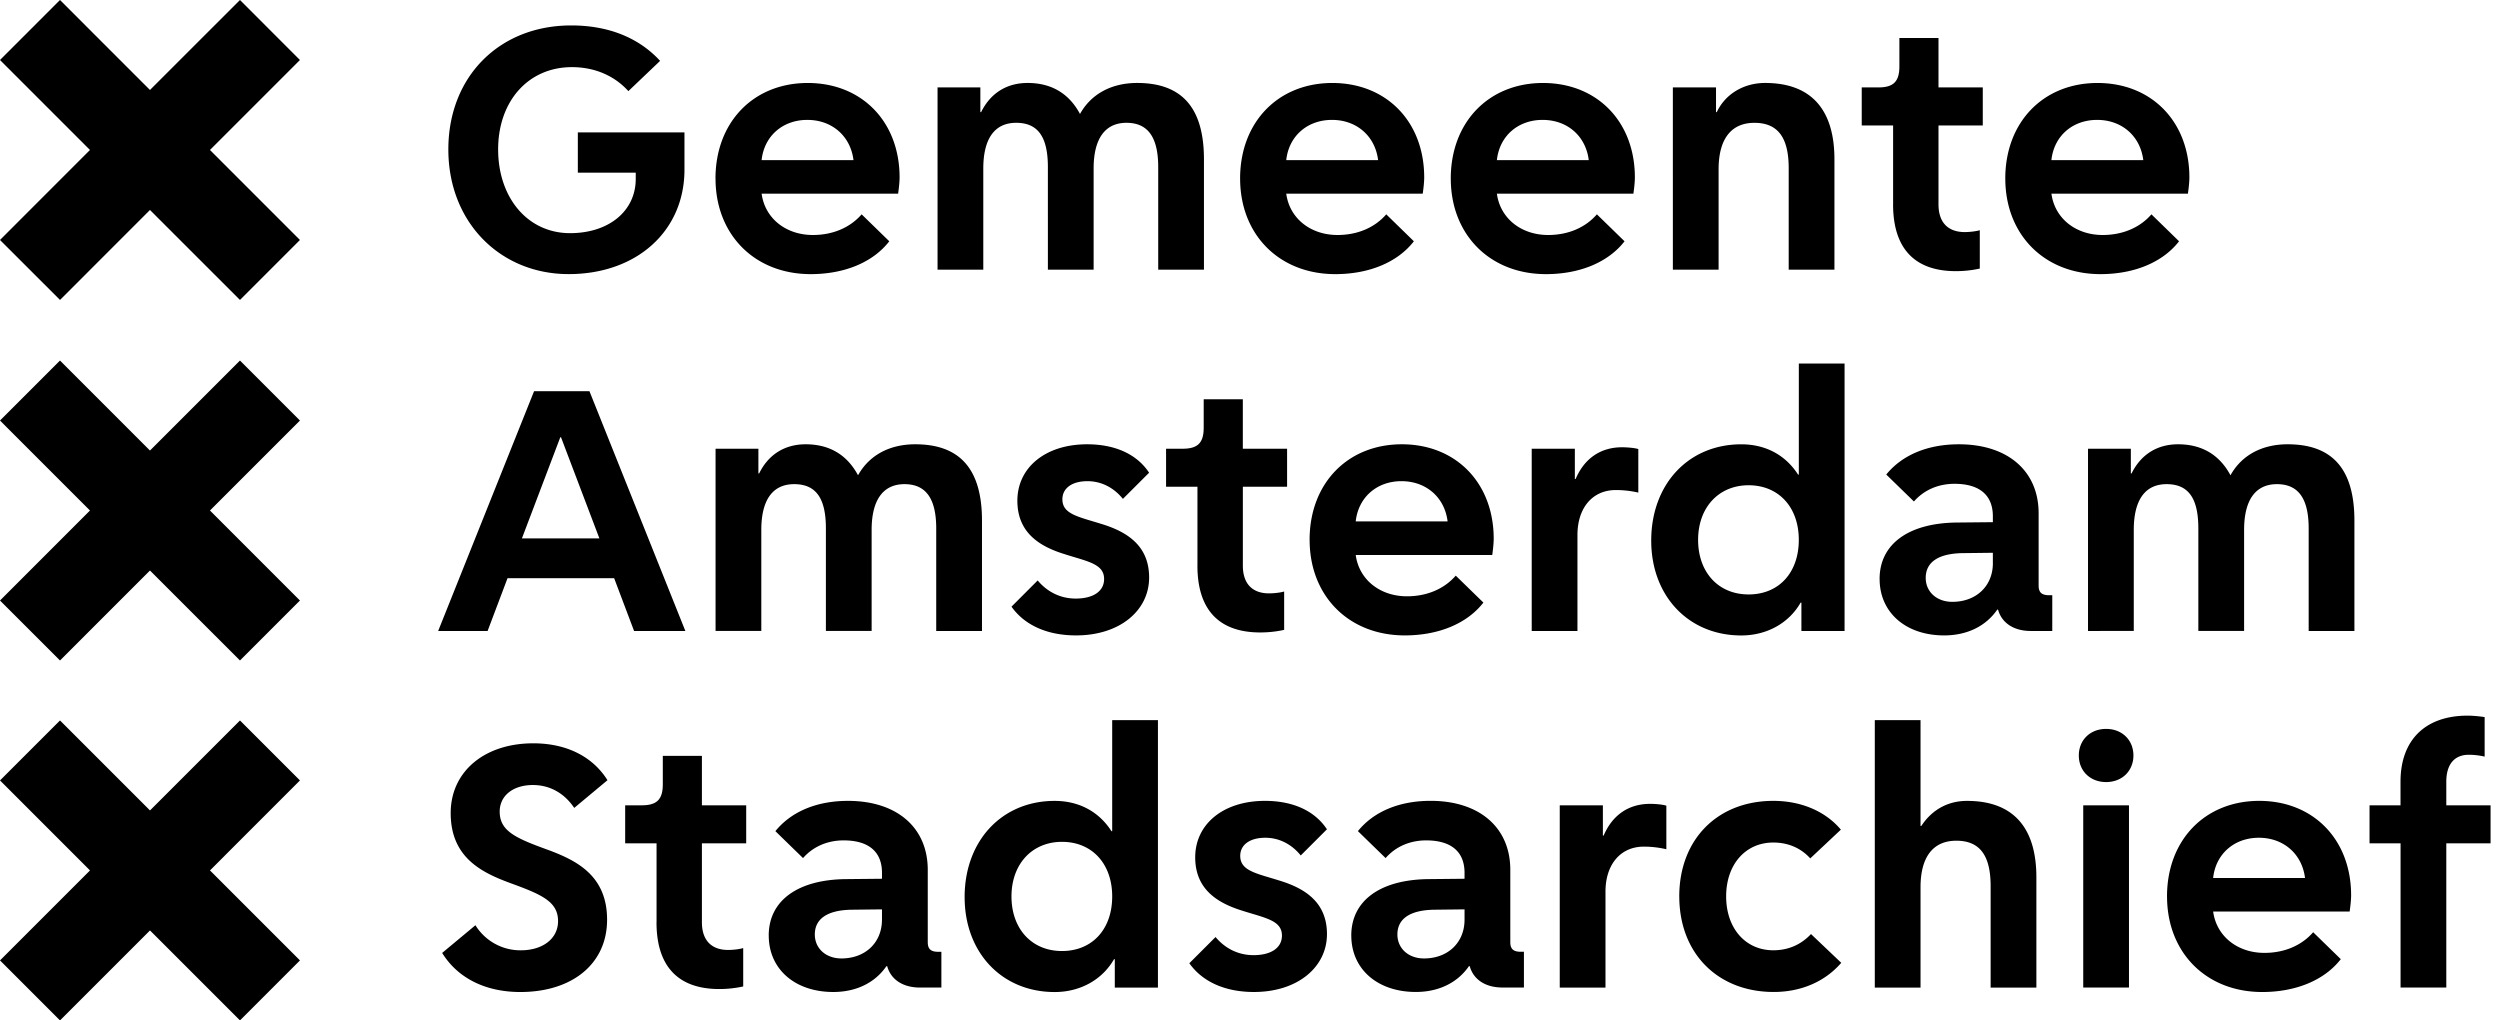<svg class="amsterdam-logo__image" role="img" xmlns="http://www.w3.org/2000/svg" viewBox="0 0 98 40">
  <title>Stadsarchief</title>
  <path
    class="amsterdam-logo--color-black"
    d="m17.335 37.353 1.302-1.084a2.07 2.07 0 0 0 1.779.983c.867 0 1.46-.463 1.46-1.143 0-.766-.636-1.041-1.866-1.49-1.143-.42-2.343-1.012-2.343-2.747 0-1.62 1.315-2.734 3.239-2.734 1.302 0 2.328.52 2.907 1.446L22.51 31.67c-.39-.578-.955-.897-1.62-.897-.781 0-1.302.42-1.302 1.042 0 .767.636 1.042 1.866 1.49 1.143.42 2.344 1.012 2.344 2.748 0 1.735-1.375 2.834-3.4 2.834-1.374 0-2.458-.549-3.066-1.533h.002ZM25.737 36.153v-3.095h-1.23v-1.49h.65c.593 0 .825-.231.825-.824v-1.113h1.533v1.937h1.736v1.49h-1.736v3.095c0 .694.362 1.085 1.027 1.085.202 0 .448-.03.592-.073v1.504a4.37 4.37 0 0 1-.94.101c-1.62 0-2.459-.897-2.459-2.617h.002ZM30.134 36.674c0-1.375 1.143-2.2 3.051-2.213l1.389-.014v-.232c0-.838-.535-1.272-1.504-1.272-.636 0-1.2.245-1.591.694l-1.084-1.056c.622-.767 1.62-1.187 2.849-1.187 1.91 0 3.124 1.042 3.124 2.705v2.835c0 .26.115.376.404.376h.13v1.402h-.837c-.68 0-1.143-.318-1.288-.838h-.03c-.447.651-1.186 1.012-2.082 1.012-1.504 0-2.53-.897-2.53-2.212h-.001Zm4.44-.622v-.405l-1.187.014c-.94.014-1.446.347-1.446.97 0 .548.434.94 1.042.94.94 0 1.59-.622 1.59-1.52ZM37.813 35.17c0-2.213 1.46-3.775 3.529-3.775.954 0 1.735.42 2.227 1.187h.029v-4.353h1.793v10.486H43.7V37.6h-.03c-.463.81-1.33 1.288-2.327 1.288-2.069 0-3.529-1.547-3.529-3.717v-.002Zm5.785-.03c0-1.287-.796-2.14-1.967-2.14s-1.981.868-1.981 2.14c0 1.273.796 2.14 1.98 2.14 1.186 0 1.968-.853 1.968-2.14ZM48.762 35.719c-.969-.29-1.91-.81-1.91-2.112 0-1.301 1.1-2.213 2.734-2.213 1.1 0 1.952.39 2.43 1.114l-1.027 1.026c-.362-.448-.853-.694-1.389-.694-.607 0-.983.276-.983.71 0 .578.608.68 1.49.954.97.29 1.91.81 1.91 2.112s-1.157 2.27-2.863 2.27c-1.114 0-2.01-.39-2.532-1.127l1.027-1.027c.39.464.91.71 1.49.71.693 0 1.113-.29 1.113-.767 0-.579-.608-.68-1.49-.955v-.001ZM52.97 36.674c0-1.375 1.143-2.2 3.052-2.213l1.388-.014v-.232c0-.838-.535-1.272-1.504-1.272-.636 0-1.2.245-1.59.694L53.23 32.58c.622-.767 1.62-1.187 2.85-1.187 1.909 0 3.124 1.042 3.124 2.705v2.835c0 .26.115.376.404.376h.13v1.402h-.838c-.68 0-1.143-.318-1.287-.838h-.03c-.448.651-1.186 1.012-2.082 1.012-1.504 0-2.53-.897-2.53-2.212h-.002Zm4.44-.622v-.405l-1.186.014c-.94.014-1.446.347-1.446.97 0 .548.434.94 1.041.94.941 0 1.591-.622 1.591-1.52ZM61.141 31.568h1.692v1.187h.03c.346-.81.983-1.244 1.822-1.244.218 0 .52.029.636.073v1.706a3.906 3.906 0 0 0-.882-.102c-.911 0-1.504.694-1.504 1.765v3.76h-1.793V31.57ZM65.827 35.14c0-2.227 1.49-3.746 3.688-3.746 1.085 0 2.04.405 2.647 1.128l-1.2 1.127c-.363-.404-.868-.622-1.447-.622-1.1 0-1.85.868-1.85 2.112 0 1.244.752 2.112 1.85 2.112.579 0 1.085-.218 1.476-.636l1.186 1.127c-.636.738-1.576 1.143-2.646 1.143-2.2 0-3.703-1.519-3.703-3.746l-.001.001ZM73.492 28.228h1.793v4.15h.03c.42-.636 1.041-.983 1.793-.983 1.793 0 2.718 1.027 2.718 2.994v4.325h-1.793v-3.978c0-1.215-.434-1.78-1.345-1.78-.912 0-1.403.637-1.403 1.823v3.935h-1.793V28.228ZM82.56 30.657c-.622 0-1.07-.434-1.07-1.042 0-.608.448-1.042 1.07-1.042.622 0 1.07.434 1.07 1.042 0 .608-.448 1.042-1.07 1.042Zm-.897.911h1.793v7.144h-1.793v-7.144ZM84.947 35.14c0-2.212 1.49-3.746 3.615-3.746 2.126 0 3.602 1.52 3.602 3.703 0 .174-.03.448-.058.636h-5.35c.13.969.954 1.62 2.01 1.62.78 0 1.46-.289 1.91-.81l1.083 1.056c-.651.838-1.779 1.288-3.08 1.288-2.2 0-3.731-1.548-3.731-3.747h-.001Zm1.808-.723h3.602c-.116-.94-.839-1.577-1.809-1.577s-1.692.637-1.793 1.577ZM92.886 33.058v-1.49H94.1v-.925c0-1.634.97-2.59 2.633-2.59.202 0 .506.03.665.058v1.548a2.82 2.82 0 0 0-.621-.072c-.565 0-.882.376-.882 1.056v.925h1.735v1.49h-1.735v5.654h-1.793v-5.654h-1.216Z"/>
  <path
    class="amsterdam-logo--color-red"
    d="M20.936 15.334h2.17l3.76 9.4h-2.01l-.781-2.068h-4.18l-.781 2.068h-1.938l3.76-9.4Zm-.477 5.77h3.037l-1.504-3.962h-.029l-1.504 3.963ZM28.051 17.59h1.678v.969h.03c.36-.737.998-1.143 1.822-1.143.926 0 1.62.405 2.054 1.215.434-.781 1.229-1.215 2.241-1.215 1.765 0 2.618.983 2.618 2.994v4.324H36.7v-4.02c0-1.17-.405-1.735-1.244-1.735-.84 0-1.288.622-1.288 1.793v3.962h-1.793v-4.02c0-1.186-.39-1.735-1.244-1.735s-1.288.636-1.288 1.793v3.962h-1.793V17.59ZM41.79 21.74c-.968-.288-1.909-.81-1.909-2.111 0-1.302 1.1-2.213 2.734-2.213 1.1 0 1.952.39 2.43 1.114l-1.027 1.026c-.362-.448-.854-.694-1.389-.694-.608 0-.983.276-.983.71 0 .578.608.679 1.49.954.969.29 1.91.81 1.91 2.112s-1.158 2.27-2.864 2.27c-1.113 0-2.01-.39-2.531-1.127l1.026-1.027c.39.464.912.71 1.49.71.694 0 1.114-.29 1.114-.767 0-.579-.608-.68-1.49-.955v-.001ZM46.94 22.175V19.08h-1.23v-1.49h.651c.593 0 .824-.232.824-.824v-1.114h1.534v1.938h1.735v1.49H48.72v3.095c0 .693.36 1.085 1.026 1.085.202 0 .448-.03.593-.073v1.504a4.362 4.362 0 0 1-.94.101c-1.621 0-2.46-.897-2.46-2.617h.002ZM51.336 21.162c0-2.213 1.49-3.746 3.616-3.746 2.126 0 3.601 1.52 3.601 3.703 0 .174-.03.448-.057.636h-5.352c.13.969.955 1.62 2.011 1.62.78 0 1.46-.29 1.91-.81l1.084 1.056c-.652.838-1.78 1.287-3.08 1.287-2.2 0-3.732-1.547-3.732-3.746h-.001Zm1.808-.723h3.602c-.115-.94-.838-1.577-1.809-1.577-.97 0-1.691.637-1.793 1.577ZM60.042 17.59h1.692v1.187h.03c.346-.81.982-1.244 1.822-1.244.217 0 .52.029.636.071v1.706a3.908 3.908 0 0 0-.882-.1c-.911 0-1.504.693-1.504 1.764v3.76h-1.793V17.59h-.001ZM64.728 21.192c0-2.213 1.46-3.775 3.53-3.775.954 0 1.735.42 2.226 1.187h.03V14.25h1.793v10.486h-1.692v-1.114h-.03c-.463.81-1.33 1.288-2.328 1.288-2.068 0-3.529-1.548-3.529-3.717v-.002Zm5.785-.03c0-1.287-.796-2.14-1.967-2.14-1.17 0-1.98.868-1.98 2.14 0 1.273.795 2.14 1.98 2.14 1.186 0 1.967-.853 1.967-2.14ZM73.68 22.696c0-1.375 1.143-2.2 3.051-2.213l1.389-.014v-.232c0-.838-.535-1.272-1.504-1.272-.636 0-1.2.245-1.59.693l-1.085-1.056c.622-.766 1.62-1.186 2.849-1.186 1.908 0 3.124 1.042 3.124 2.704v2.835c0 .26.115.377.405.377h.13v1.402h-.838c-.68 0-1.143-.318-1.288-.838h-.03c-.447.651-1.186 1.012-2.082 1.012-1.503 0-2.53-.897-2.53-2.212h-.001Zm4.44-.623v-.404l-1.185.014c-.941.014-1.447.347-1.447.969 0 .55.434.94 1.042.94.94 0 1.591-.621 1.591-1.518h-.001ZM81.85 17.59h1.679v.969h.029c.362-.737.998-1.143 1.822-1.143.926 0 1.62.405 2.055 1.215.433-.781 1.228-1.215 2.24-1.215 1.766 0 2.618.983 2.618 2.994v4.324H90.5v-4.02c0-1.17-.404-1.735-1.244-1.735s-1.287.622-1.287 1.793v3.962h-1.794v-4.02c0-1.186-.39-1.735-1.244-1.735-.853 0-1.287.636-1.287 1.793v3.962H81.85V17.59ZM17.575 5.857c0-2.85 1.995-4.86 4.816-4.86 1.432 0 2.633.463 3.485 1.389l-1.244 1.186c-.535-.592-1.302-.94-2.213-.94-1.706 0-2.892 1.33-2.892 3.225 0 1.894 1.157 3.283 2.82 3.283 1.52 0 2.574-.868 2.574-2.126v-.246h-2.27V5.191h4.18v1.46c0 2.402-1.866 4.094-4.541 4.094-2.675 0-4.715-2.025-4.715-4.888ZM28.047 7c0-2.213 1.49-3.747 3.615-3.747 2.126 0 3.602 1.52 3.602 3.703 0 .174-.03.448-.058.636h-5.35c.13.97.954 1.62 2.01 1.62.78 0 1.46-.289 1.91-.81l1.084 1.056c-.65.839-1.779 1.288-3.08 1.288-2.199 0-3.731-1.548-3.731-3.746h-.002Zm1.808-.724h3.602c-.116-.94-.839-1.576-1.809-1.576s-1.692.636-1.793 1.576ZM36.752 3.426h1.678v.97h.03c.362-.738.998-1.144 1.822-1.144.926 0 1.62.405 2.054 1.215.434-.78 1.23-1.215 2.241-1.215 1.765 0 2.618.983 2.618 2.994v4.325h-1.793V6.55c0-1.172-.405-1.736-1.244-1.736-.84 0-1.288.622-1.288 1.793v3.963h-1.793V6.55c0-1.187-.39-1.736-1.244-1.736s-1.288.636-1.288 1.793v3.963h-1.793V3.426ZM48.612 7c0-2.213 1.49-3.747 3.615-3.747 2.126 0 3.602 1.52 3.602 3.703 0 .174-.03.448-.058.636h-5.35c.13.97.954 1.62 2.01 1.62.78 0 1.46-.289 1.91-.81l1.083 1.056c-.651.839-1.779 1.288-3.08 1.288-2.2 0-3.731-1.548-3.731-3.746h-.001Zm1.808-.724h3.602c-.116-.94-.839-1.576-1.808-1.576-.968 0-1.692.636-1.793 1.576ZM56.87 7c0-2.213 1.49-3.747 3.615-3.747 2.126 0 3.602 1.52 3.602 3.703 0 .174-.03.448-.058.636h-5.351c.13.97.955 1.62 2.01 1.62.781 0 1.46-.289 1.91-.81l1.084 1.056c-.651.839-1.779 1.288-3.08 1.288-2.2 0-3.731-1.548-3.731-3.746h-.002Zm1.808-.724h3.601c-.115-.94-.838-1.576-1.808-1.576-.97 0-1.692.636-1.793 1.576ZM65.576 3.426h1.692v.97h.03c.332-.71 1.056-1.144 1.894-1.144 1.793 0 2.718 1.027 2.718 2.994v4.325h-1.793V6.594c0-1.215-.434-1.779-1.345-1.779s-1.403.636-1.403 1.822v3.935h-1.793V3.426ZM74.21 8.012V4.917h-1.23v-1.49h.652c.592 0 .824-.231.824-.824V1.49h1.533v1.937h1.736v1.49h-1.736v3.095c0 .694.361 1.085 1.027 1.085.202 0 .448-.03.592-.073v1.504a4.362 4.362 0 0 1-.94.101c-1.62 0-2.459-.897-2.459-2.617l.001.001ZM78.607 7c0-2.213 1.49-3.747 3.615-3.747 2.126 0 3.602 1.52 3.602 3.703 0 .174-.03.448-.058.636h-5.35c.13.97.954 1.62 2.01 1.62.78 0 1.46-.289 1.91-.81l1.083 1.056c-.651.839-1.779 1.288-3.08 1.288-2.2 0-3.731-1.548-3.731-3.746h-.001Zm1.808-.724h3.602c-.116-.94-.839-1.576-1.809-1.576s-1.692.636-1.793 1.576ZM0 37.648l3.527-3.527L0 30.593l2.352-2.351 3.527 3.527 3.528-3.527 2.351 2.351-3.527 3.528 3.527 3.527L9.407 40l-3.528-3.527L2.352 40 0 37.648ZM0 9.407l3.527-3.528L0 2.352 2.352 0l3.527 3.527L9.407 0l2.351 2.352-3.527 3.527 3.527 3.528-2.351 2.351-3.528-3.527-3.526 3.527L0 9.407ZM0 23.54l3.527-3.528L0 16.485l2.352-2.352 3.527 3.528 3.528-3.528 2.351 2.352-3.527 3.527 3.527 3.528-2.351 2.351-3.528-3.527-3.527 3.527L0 23.54Z"/>
</svg>
